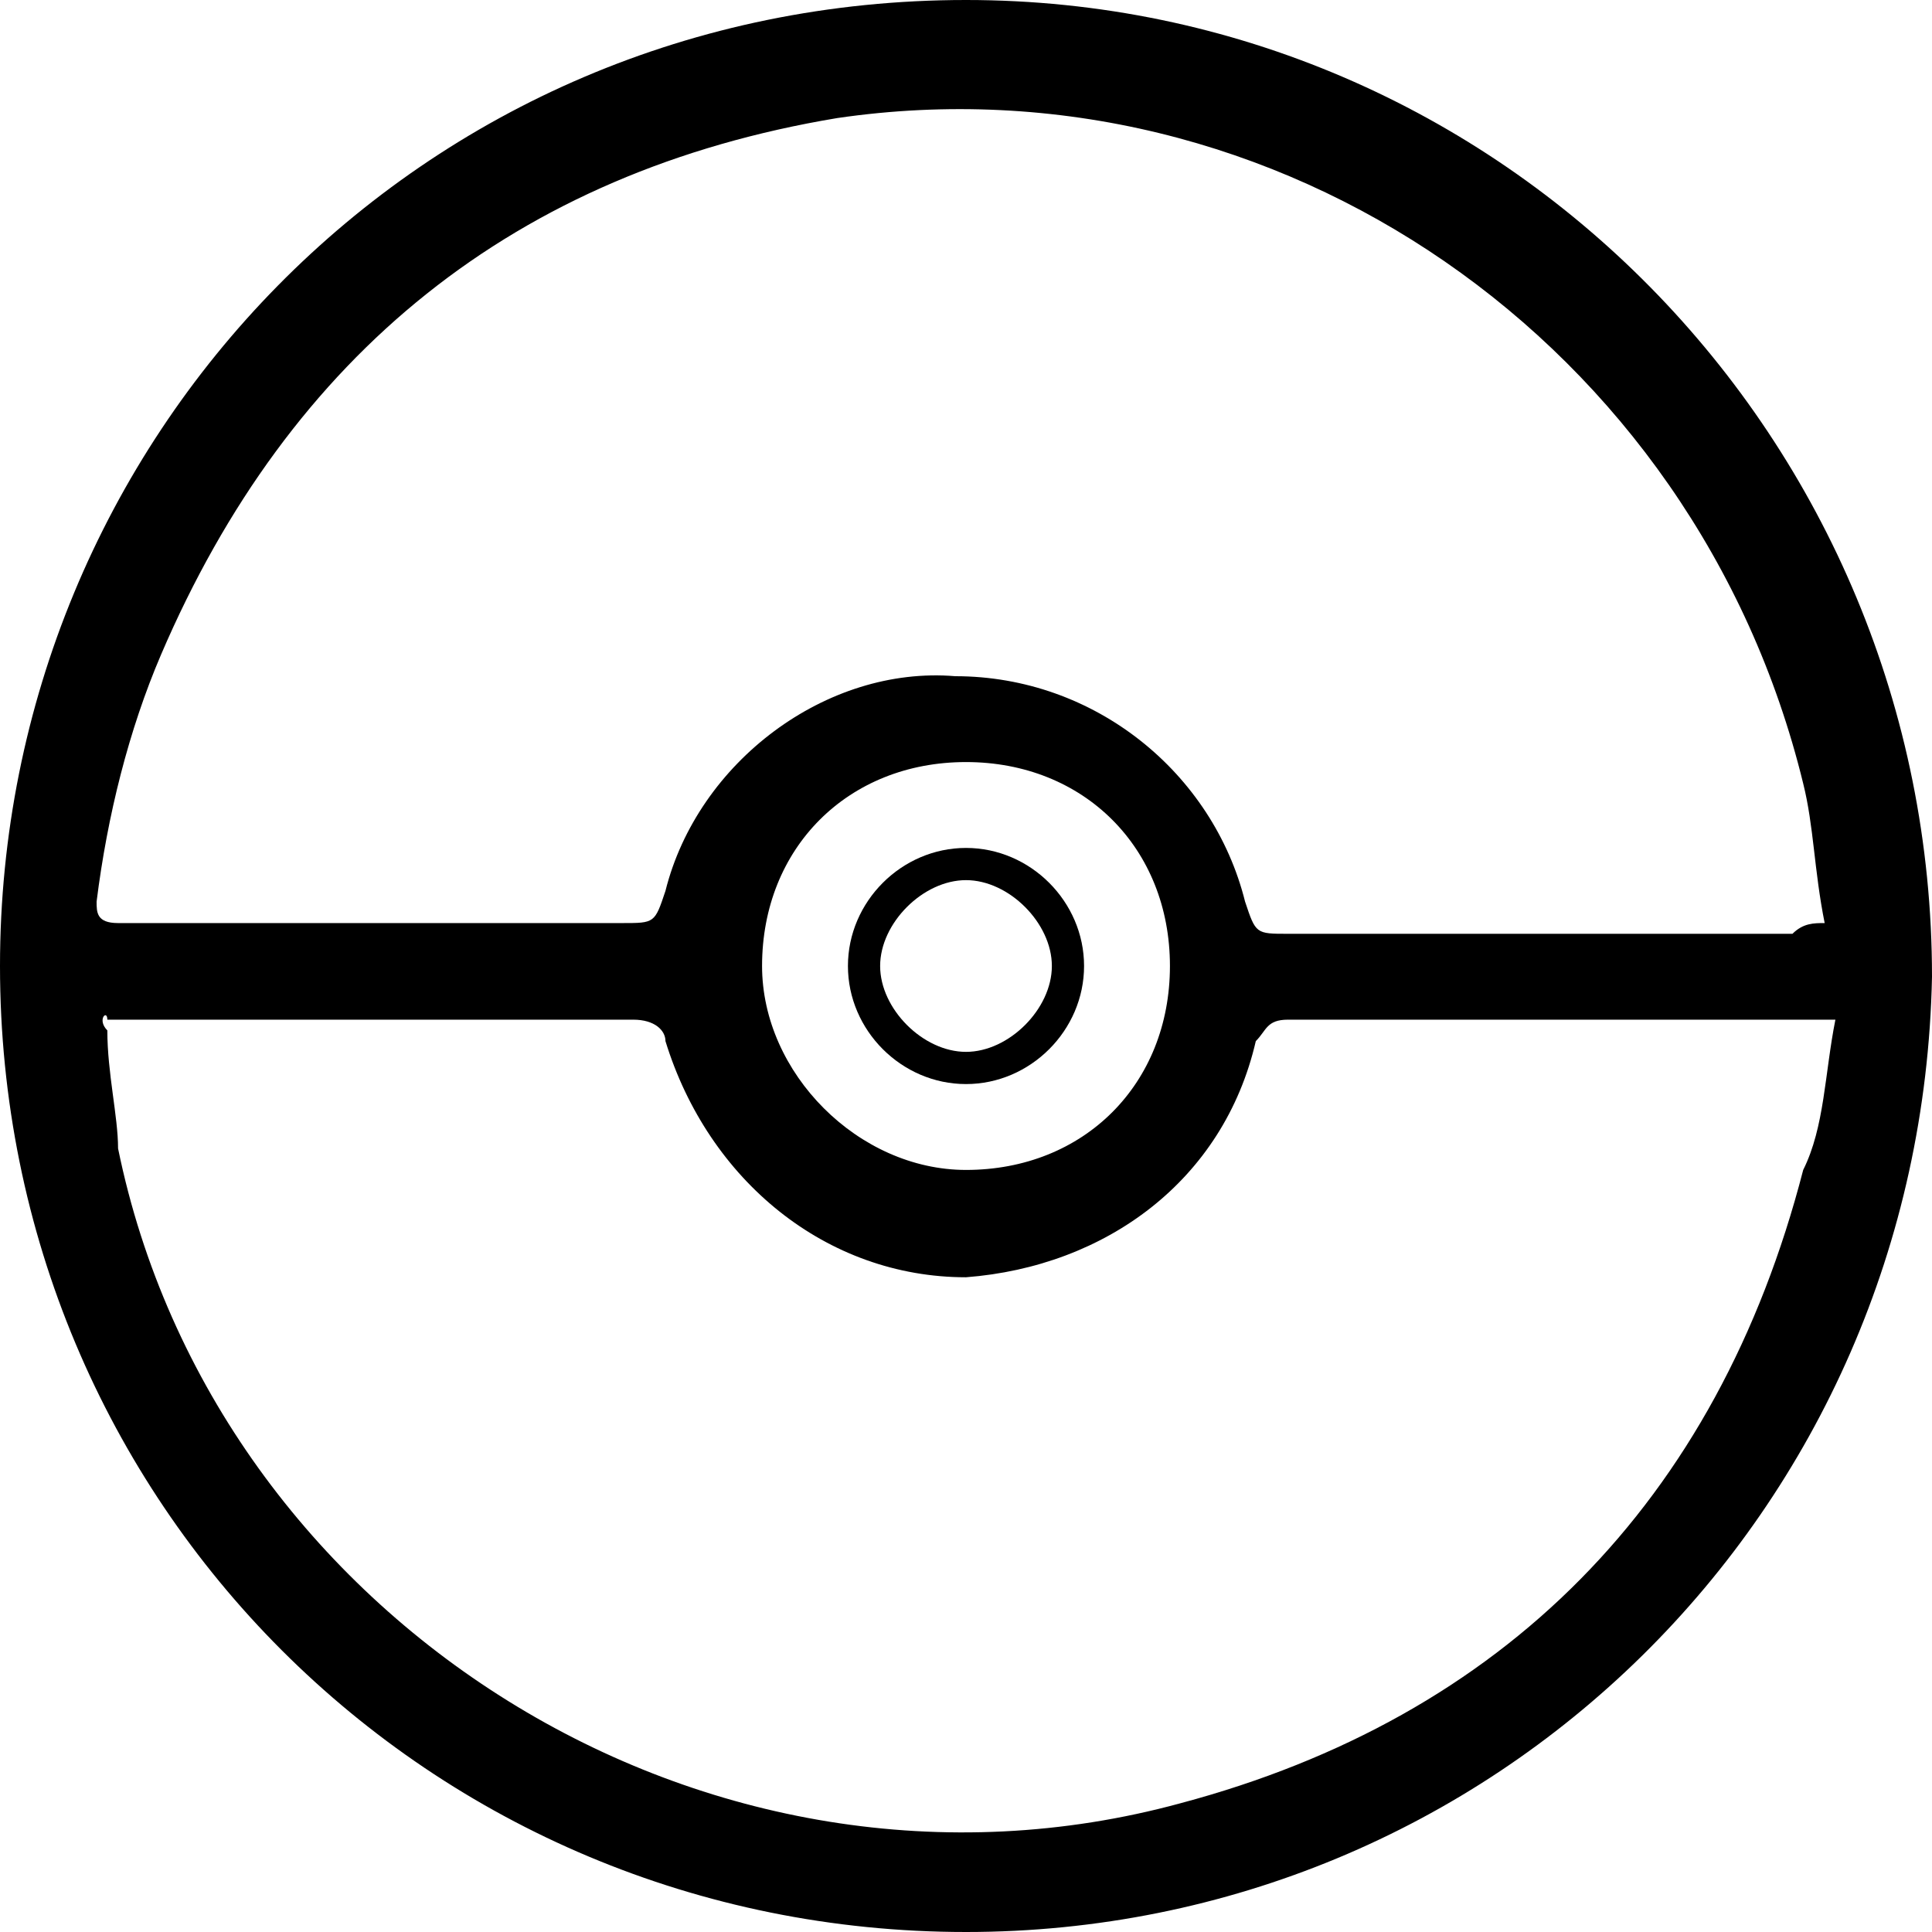 <?xml version="1.0" encoding="utf-8"?>
<!-- Generator: Adobe Illustrator 27.3.1, SVG Export Plug-In . SVG Version: 6.00 Build 0)  -->
<svg version="1.1" id="Layer_1" xmlns="http://www.w3.org/2000/svg" xmlns:xlink="http://www.w3.org/1999/xlink" x="0px" y="0px"
	 viewBox="0 0 18 18" style="enable-background:new 0 0 18 18;" xml:space="preserve">
<path d="M9,10.1c-0.6,0-1.1-0.5-1.1-1.1c0-0.6,0.5-1.1,1.1-1.1c0.6,0,1.1,0.5,1.1,1.1C10.1,9.6,9.6,10.1,9,10.1z M9,9.8
	c0.4,0,0.8-0.4,0.8-0.8c0-0.4-0.4-0.8-0.8-0.8C8.6,8.2,8.2,8.6,8.2,9C8.2,9.4,8.6,9.8,9,9.8z"/>
<path d="M9,18c-5,0-9-4-9-9c0-4.9,3.9-9,9-9c5,0,9,4.1,9,9.1C17.9,14.1,13.9,18,9,18z M17,8.6c-0.1-0.5-0.1-0.9-0.2-1.3
	c-1-4.1-4.9-6.8-9-6.2c-3,0.5-5.1,2.2-6.3,5C1.2,6.8,1,7.6,0.9,8.4c0,0.1,0,0.2,0.2,0.2c0.2,0,0.3,0,0.5,0c1.4,0,2.8,0,4.2,0
	c0.3,0,0.3,0,0.4-0.3c0.3-1.2,1.5-2.1,2.7-2c1.3,0,2.4,0.9,2.7,2.1c0.1,0.3,0.1,0.3,0.4,0.3c1.2,0,2.3,0,3.5,0c0.4,0,0.8,0,1.2,0
	C16.8,8.6,16.9,8.6,17,8.6z M17.1,9.5c-0.1,0-0.1,0-0.2,0c-1.6,0-3.3,0-4.9,0c-0.2,0-0.2,0.1-0.3,0.2c-0.3,1.3-1.4,2.1-2.7,2.2
	c-1.3,0-2.4-0.9-2.8-2.2c0-0.1-0.1-0.2-0.3-0.2c-1.6,0-3.2,0-4.9,0C1,9.4,0.9,9.5,1,9.6C1,10,1.1,10.4,1.1,10.7
	c0.9,4.4,5.5,7.3,9.9,6.1c3-0.8,5-2.8,5.8-5.9C17,10.5,17,10,17.1,9.5z M10.9,9c0-1.1-0.8-1.9-1.9-1.9C7.9,7.1,7.1,7.9,7.1,9
	c0,1,0.9,1.9,1.9,1.9C10.1,10.9,10.9,10.1,10.9,9z"/>
</svg>
